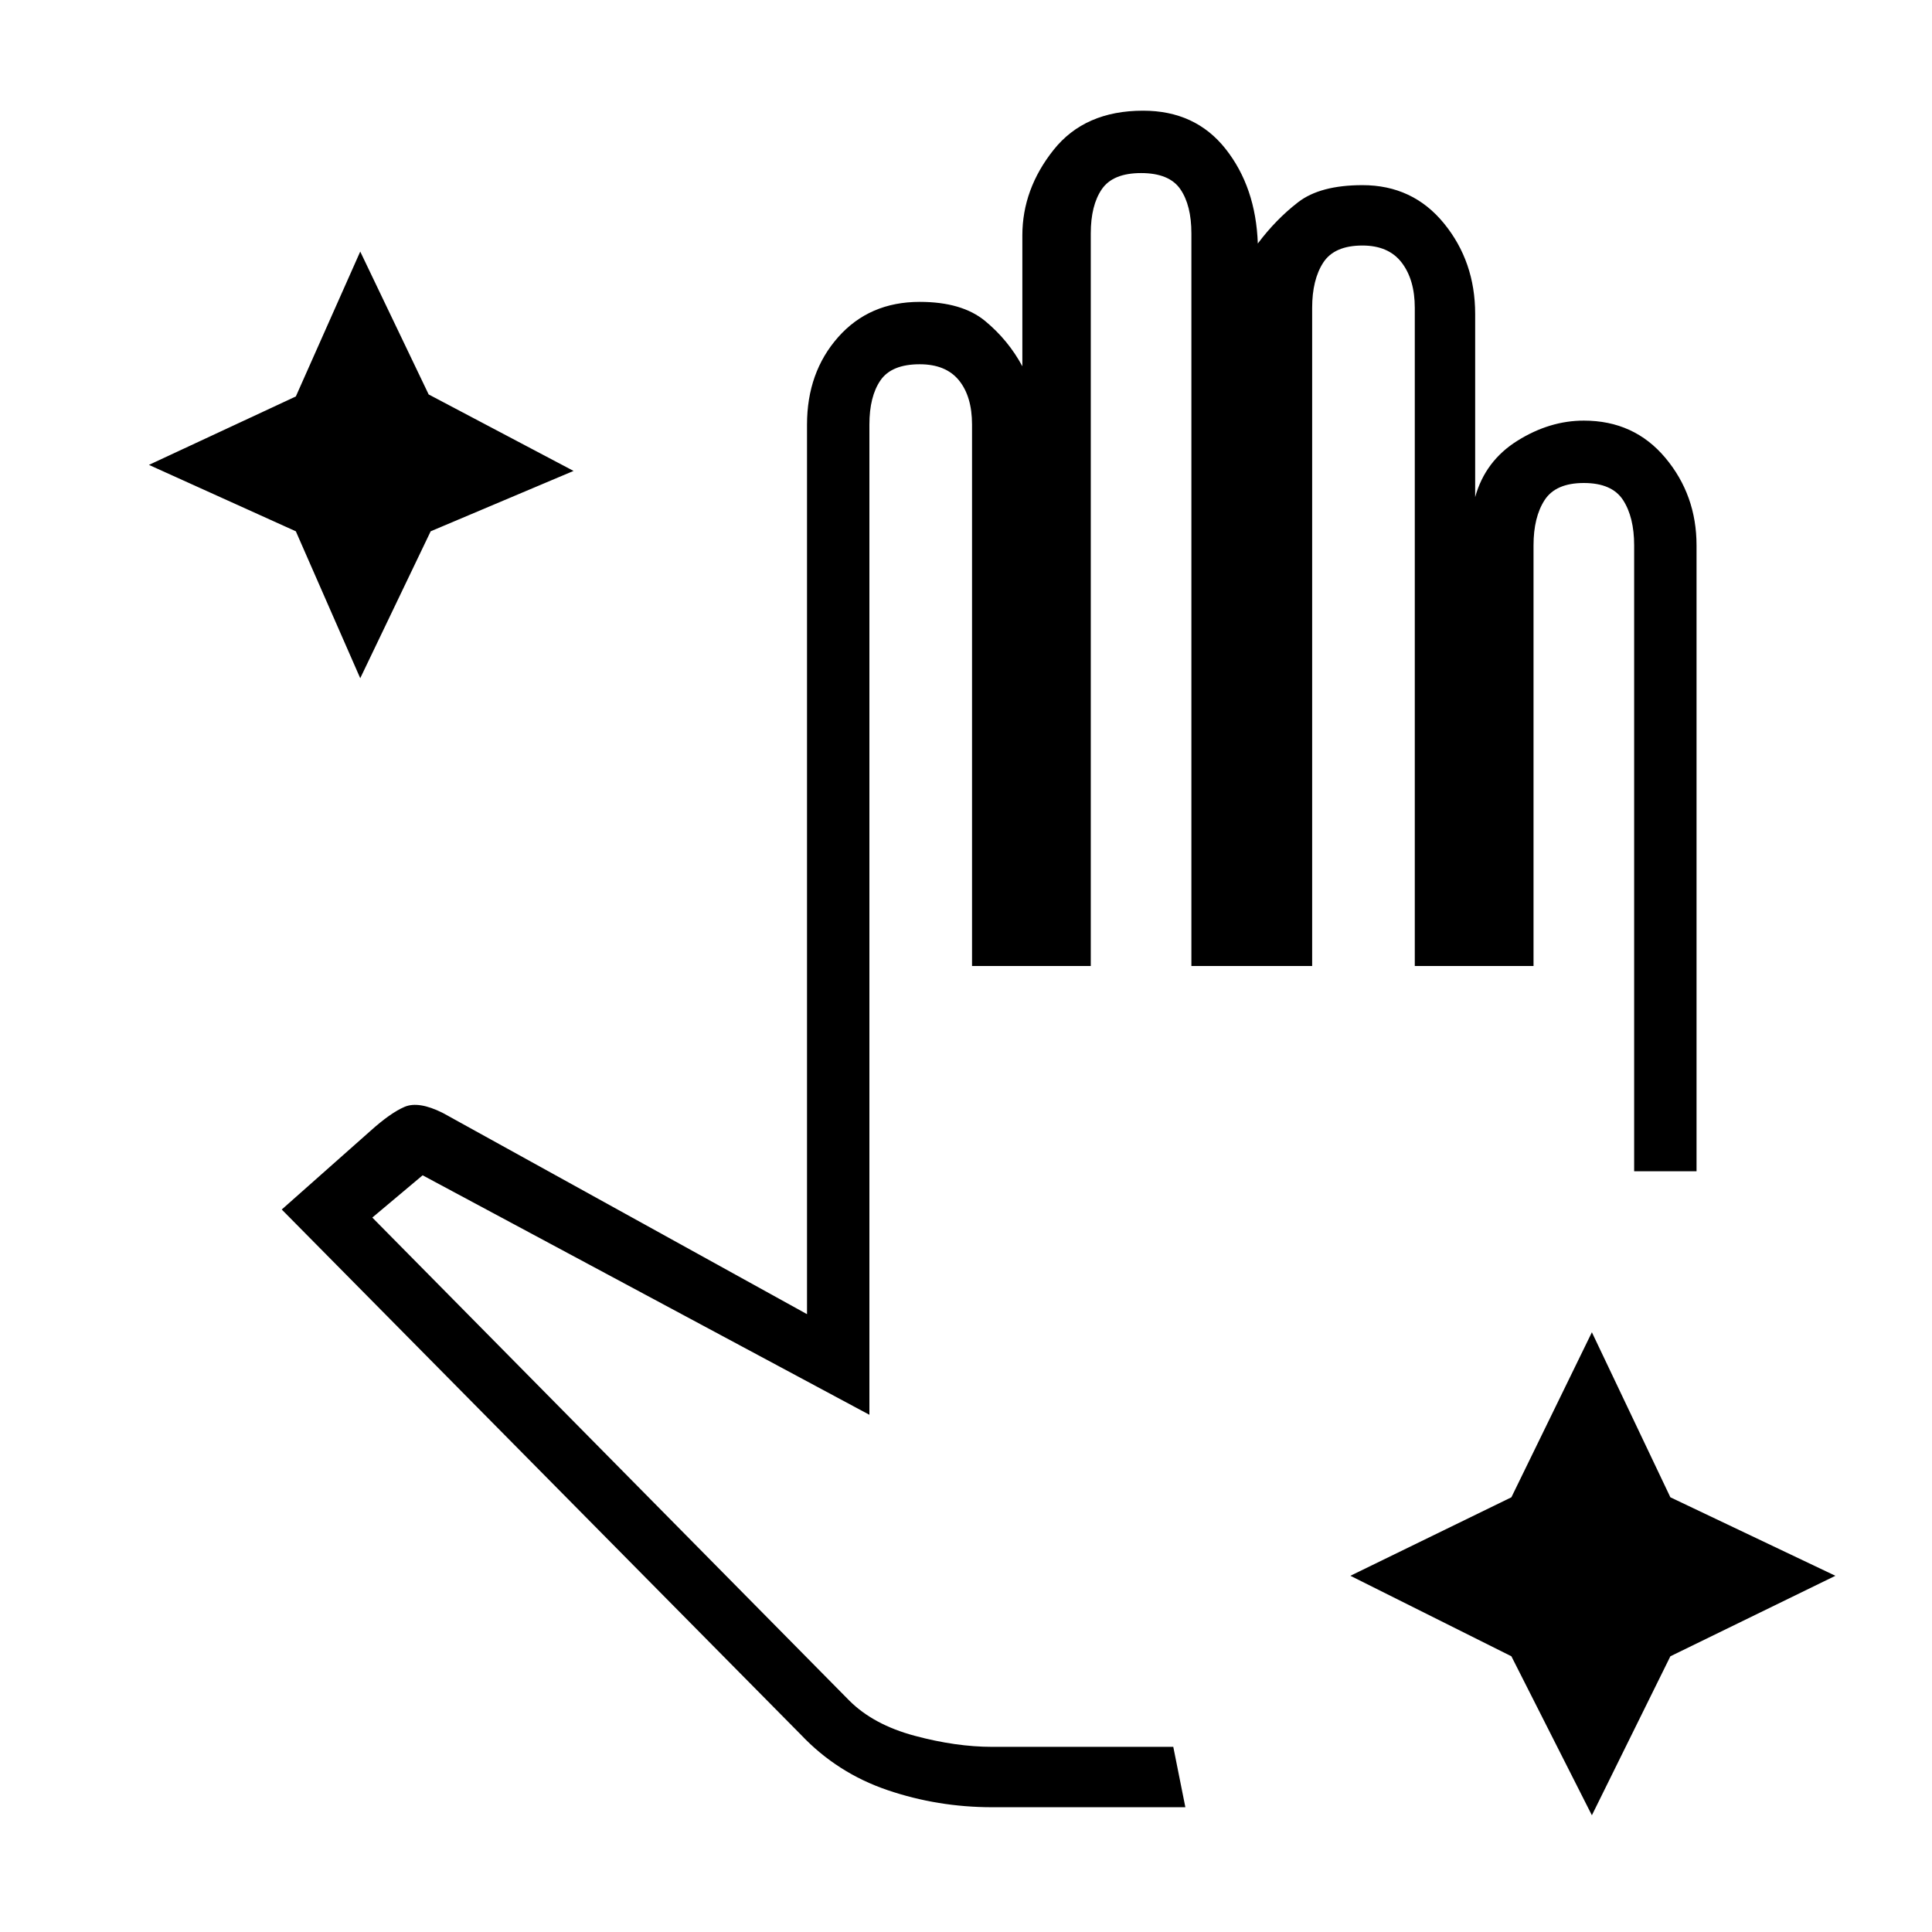<svg xmlns="http://www.w3.org/2000/svg" width="48" height="48" viewBox="0 0 48 48"><path d="m39.55 45.1-2-3.95-4-2 4-1.95 2-4.1 1.95 4.1 4.1 1.95-4.1 2Zm-9.95-16Zm-4.95 15.8h4.8l-.3-1.5h-4.5q-.9 0-1.925-.275T21.1 42.25l-11.85-12 1.25-1.05 11.1 5.95v-24.6q0-.7.275-1.1.275-.4.975-.4.65 0 .975.4.325.4.325 1.1V24h2.95V5.8q0-.7.275-1.1.275-.4.975-.4t.975.4q.275.4.275 1.1V24h3V7.65q0-.7.275-1.125.275-.425.975-.425.65 0 .975.425.325.425.325 1.125V24h2.95V13.55q0-.7.275-1.125.275-.425.975-.425t.975.425q.275.425.275 1.125V29.1h1.55V13.55q0-1.25-.775-2.175-.775-.925-2.025-.925-.85 0-1.65.5-.8.5-1.05 1.4V7.8q0-1.3-.775-2.25T33.85 4.6q-1.05 0-1.6.425t-1 1.025q-.05-1.4-.8-2.35-.75-.95-2.05-.95-1.45 0-2.225.975Q25.4 4.7 25.4 5.85V9.1q-.35-.65-.925-1.125Q23.9 7.5 22.85 7.5q-1.25 0-2.025.875-.775.875-.775 2.175v22.1l-9.05-5q-.6-.3-.95-.15t-.85.6L7 30.05 19.9 43.1q.9.95 2.15 1.375 1.25.425 2.6.425ZM8.95 16.85l-1.6-3.65-3.65-1.65 3.65-1.7 1.6-3.6 1.7 3.55 3.6 1.9-3.55 1.5Z"/></svg>